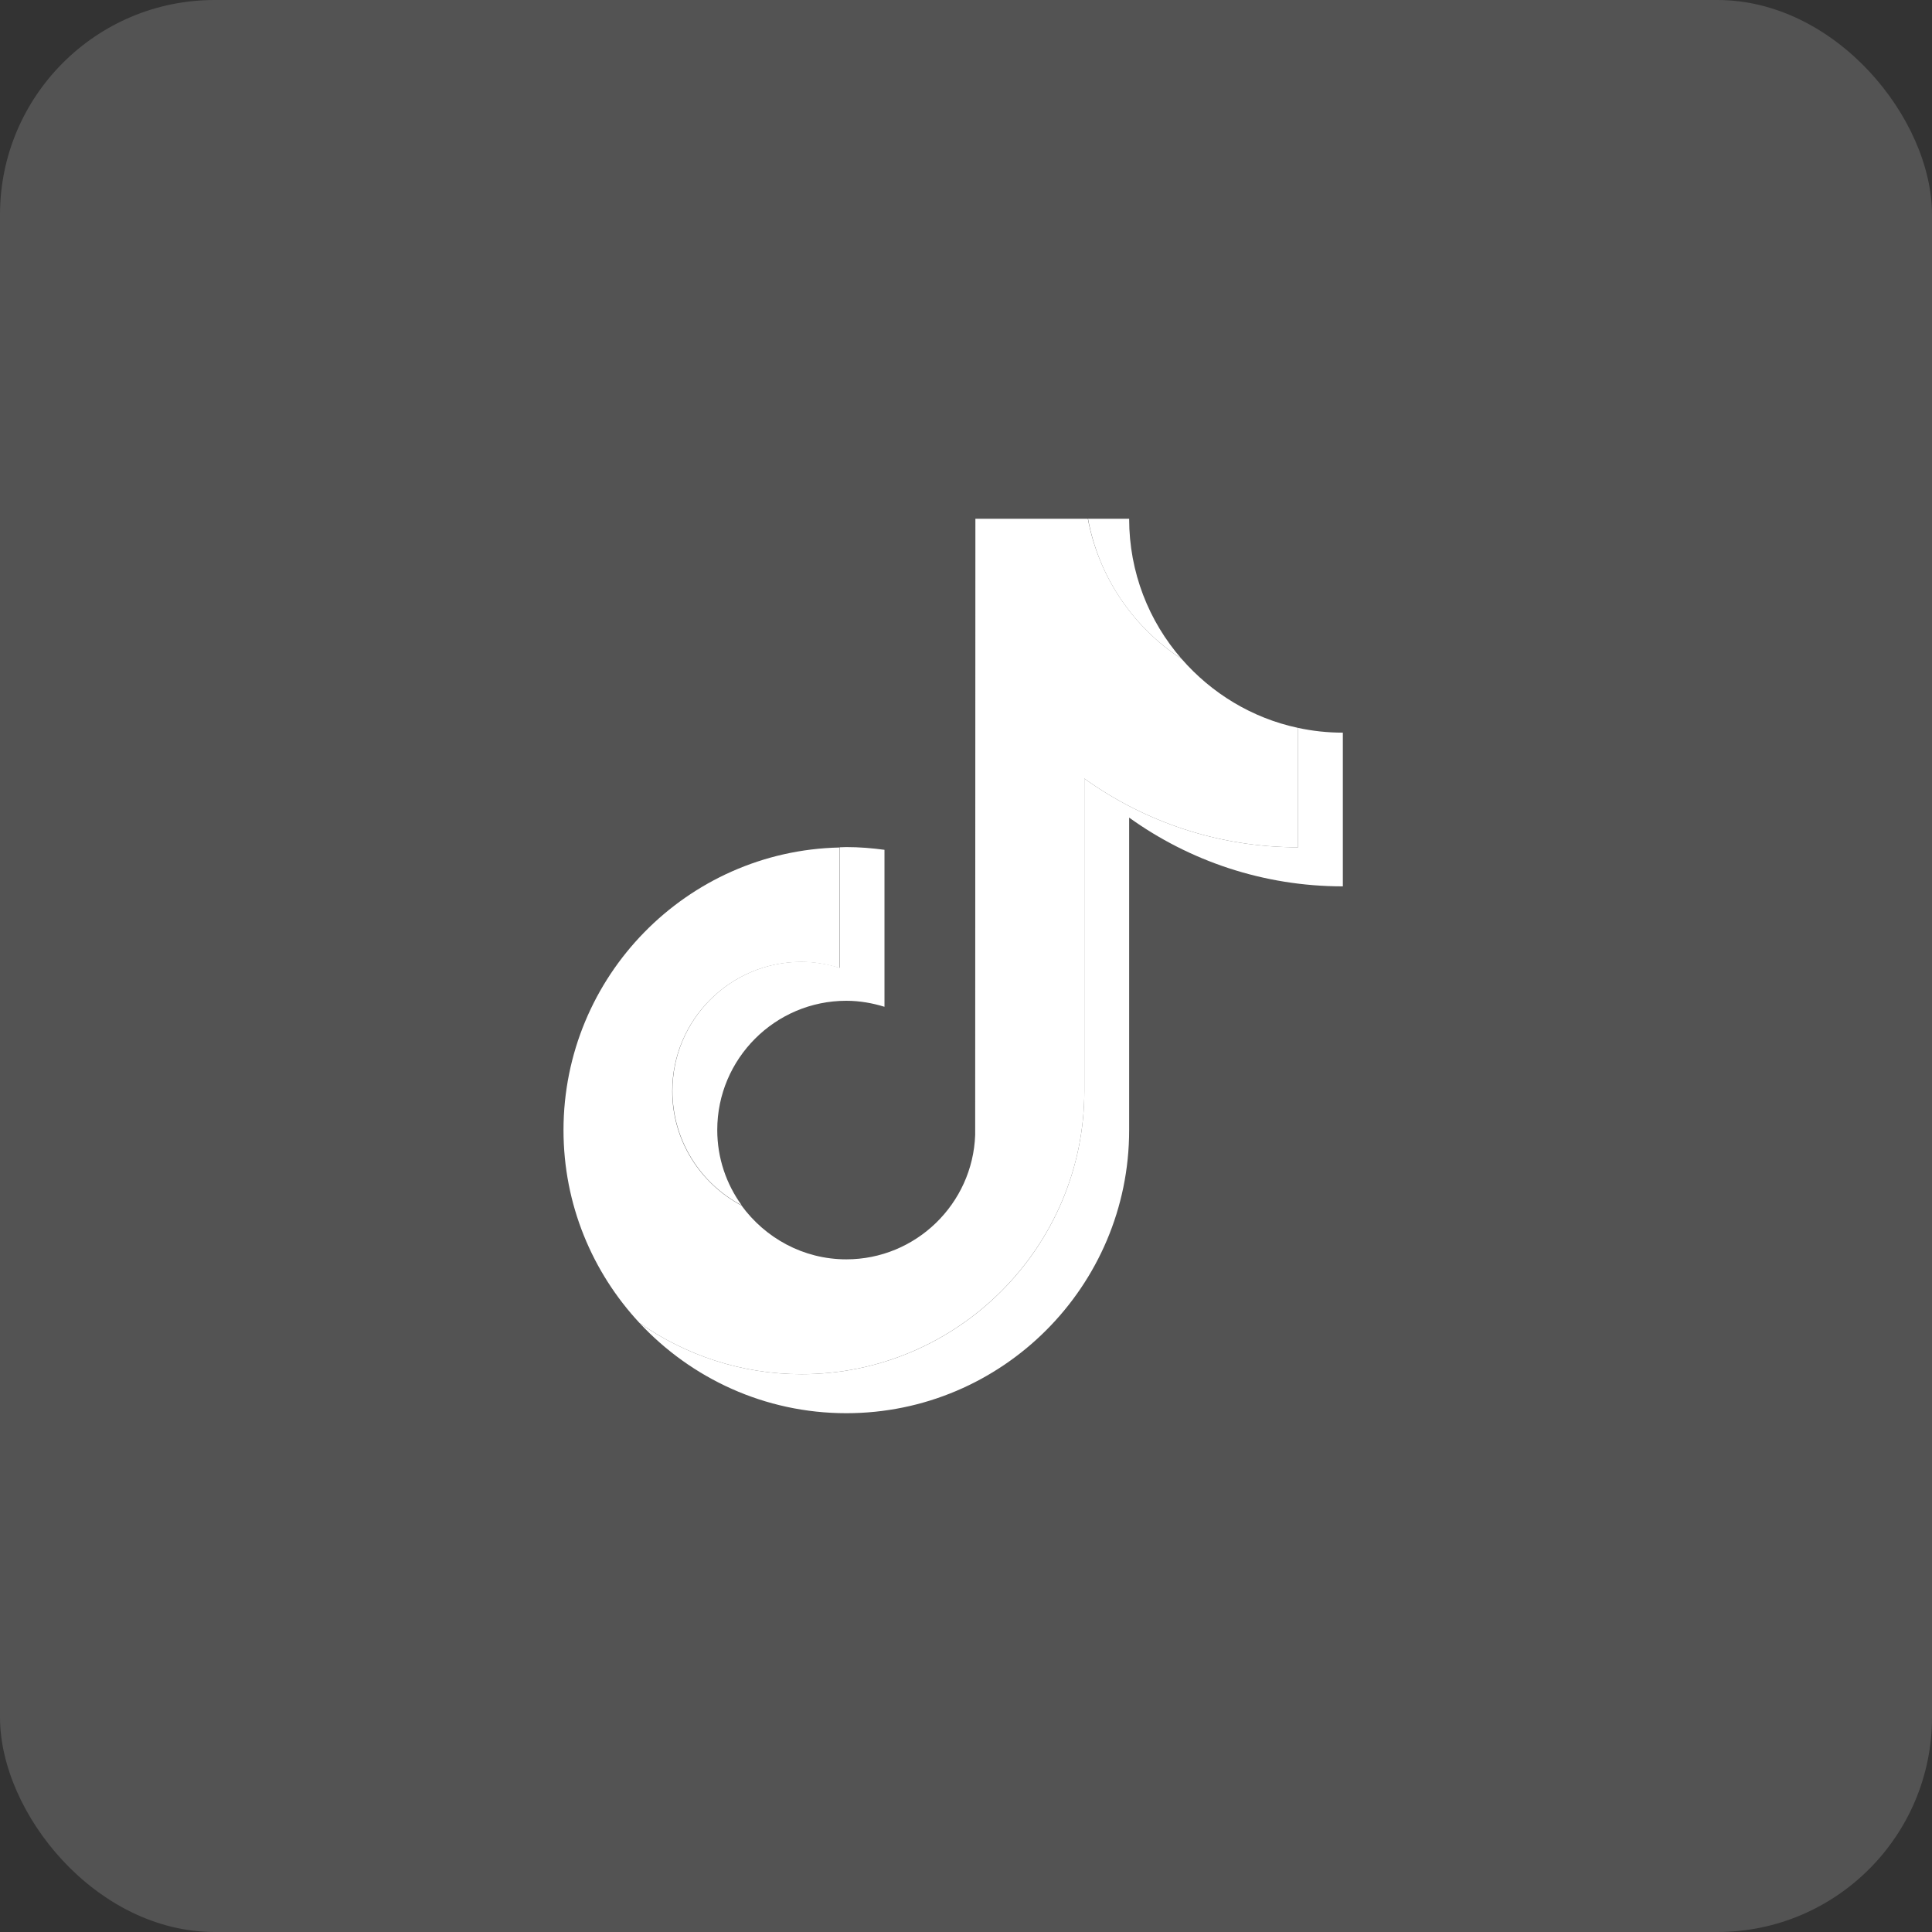 <svg width="36" height="36" viewBox="0 0 36 36" fill="none" xmlns="http://www.w3.org/2000/svg">
<rect x="0" y="0" width="36" height="36" fill="#333333" stroke="none"/>
<rect width="36" height="36" rx="4" fill="white" fill-opacity="0.16"/>
<path d="M22.018 12.278C21.407 11.578 21.04 10.665 21.04 9.666H20.274C20.472 10.758 21.121 11.694 22.018 12.278Z" fill="white"/>
<path d="M14.935 17.921C13.609 17.921 12.53 19 12.53 20.327C12.53 21.252 13.056 22.057 13.821 22.46C13.535 22.065 13.365 21.581 13.365 21.055C13.365 19.728 14.444 18.648 15.77 18.648C16.017 18.648 16.257 18.691 16.481 18.76V15.835C16.249 15.804 16.014 15.784 15.77 15.784C15.727 15.784 15.689 15.788 15.646 15.788V18.033C15.418 17.963 15.182 17.921 14.935 17.921Z" fill="white"/>
<path d="M24.187 13.563V15.788C22.702 15.788 21.326 15.312 20.205 14.507V20.331C20.205 23.237 17.842 25.606 14.935 25.606C13.813 25.606 12.77 25.25 11.915 24.65C12.878 25.683 14.25 26.333 15.77 26.333C18.674 26.333 21.04 23.969 21.04 21.059V15.235C22.161 16.04 23.538 16.516 25.022 16.516V13.652C24.732 13.652 24.454 13.621 24.187 13.563Z" fill="white"/>
<path d="M20.205 20.331V14.507C21.326 15.312 22.702 15.788 24.187 15.788V13.563C23.329 13.381 22.575 12.917 22.018 12.278C21.121 11.694 20.475 10.758 20.27 9.666H18.175L18.171 21.148C18.125 22.433 17.065 23.466 15.77 23.466C14.966 23.466 14.258 23.067 13.817 22.463C13.052 22.057 12.526 21.256 12.526 20.331C12.526 19.004 13.605 17.924 14.931 17.924C15.178 17.924 15.418 17.967 15.642 18.037V15.792C12.797 15.854 10.5 18.191 10.5 21.059C10.5 22.444 11.037 23.706 11.915 24.65C12.77 25.25 13.813 25.606 14.935 25.606C17.838 25.606 20.205 23.237 20.205 20.331Z" fill="white"/>
</svg>
